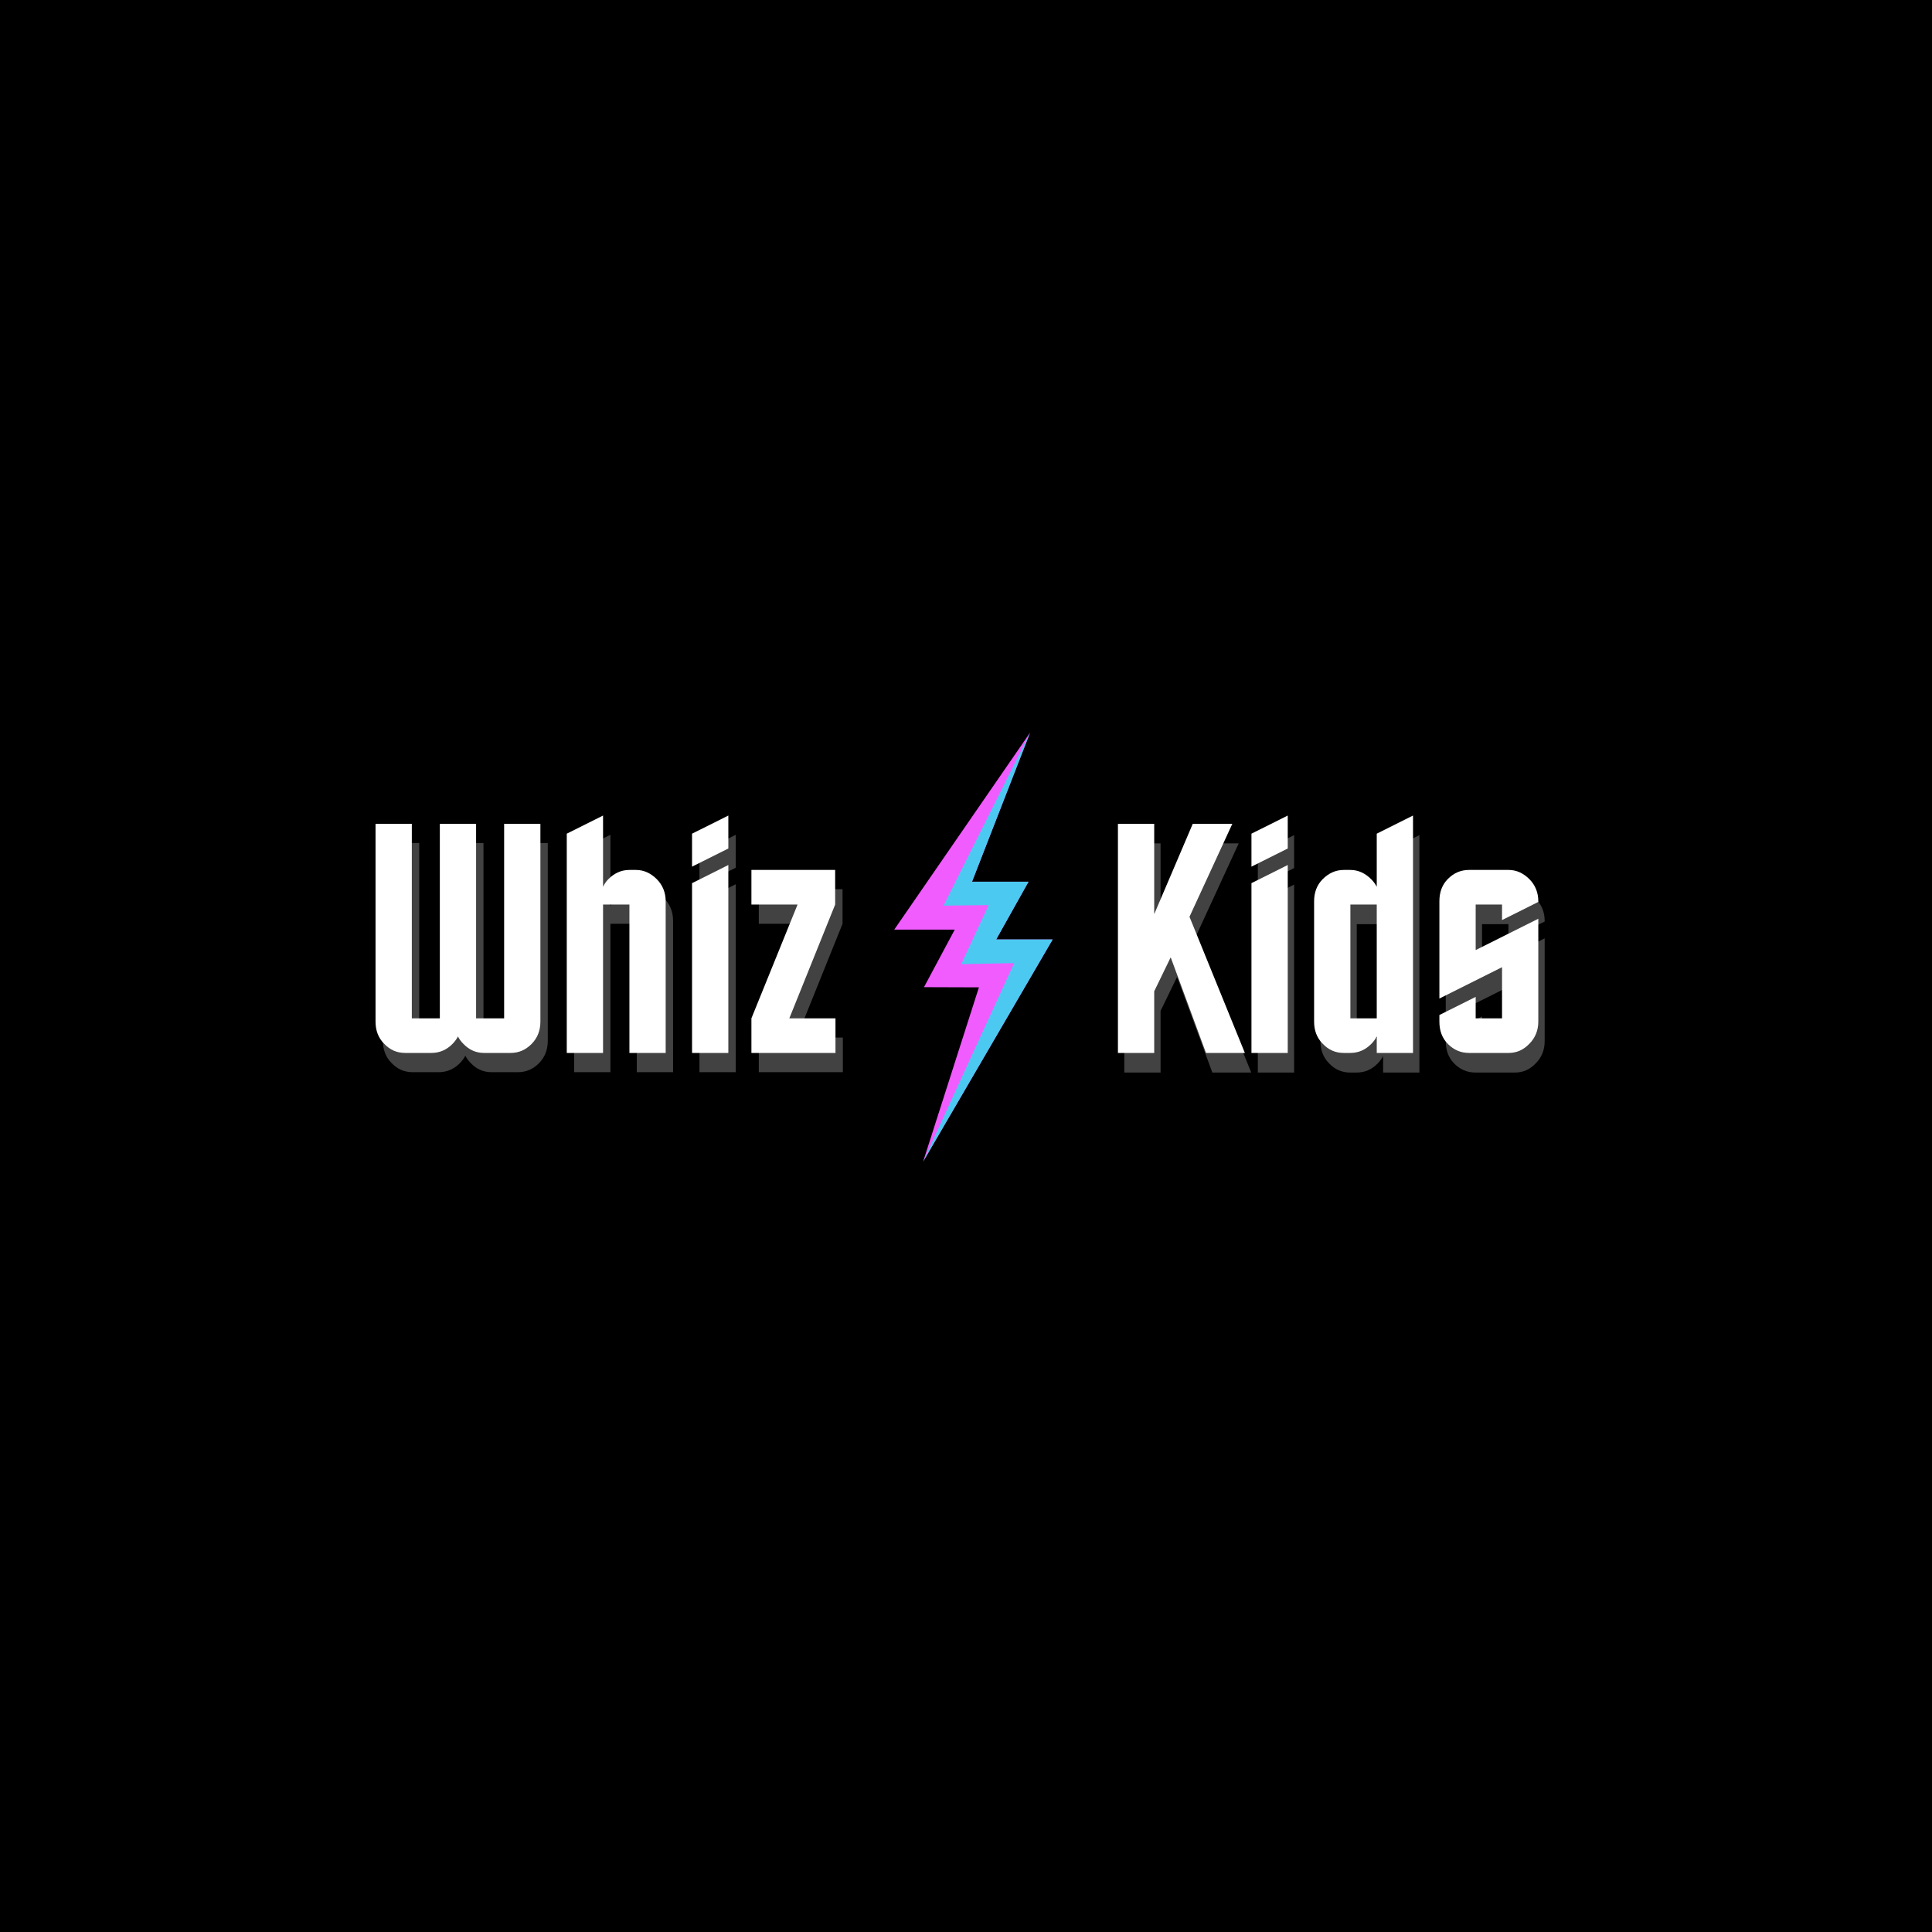 <svg xmlns="http://www.w3.org/2000/svg" width="375" viewBox="0 0 375 375" height="375" version="1.0"><defs><clipPath id="a"><path d="M 173.57 142.219 L 204.32 142.219 L 204.32 225.469 L 173.57 225.469 Z M 173.57 142.219"/></clipPath><clipPath id="b"><path d="M 179.168 142.219 L 204.32 142.219 L 204.32 225.461 L 179.168 225.461 Z M 179.168 142.219"/></clipPath></defs><path fill="#FFF" d="M-37.5 -37.5H412.5V412.5H-37.5z"/><path fill="#FFF" d="M-37.5 -37.5H412.5V412.5H-37.5z"/><path d="M-37.5 -37.5H412.5V412.5H-37.5z"/><g clip-path="url(#a)"><path fill="#F15CFF" d="M 199.633 171.145 L 188.668 171.145 L 199.93 142.219 L 173.57 180.441 L 185.316 180.441 L 179.344 191.609 L 190.008 191.645 L 179.18 225.461 L 204.32 182.348 L 193.355 182.348 L 199.633 171.145"/></g><g clip-path="url(#b)"><path fill="#4CC9F0" d="M 199.93 142.219 L 183.148 175.781 L 191.902 175.676 L 186.574 187.145 L 196.852 186.941 L 179.18 225.461 L 204.32 182.348 L 193.355 182.348 L 199.633 171.145 L 188.668 171.145 L 199.93 142.219"/></g><g fill="#A6A6A6" fill-opacity=".4"><g><g><path d="M 18.559 -3.199 C 18.816 -2.688 19.137 -2.238 19.582 -1.793 C 20.734 -0.574 22.078 0 23.613 0 L 28.801 0 C 30.336 0 31.68 -0.574 32.832 -1.727 C 33.984 -2.879 34.559 -4.352 34.559 -6.078 L 34.559 -44.477 L 27.52 -44.477 L 27.52 -6.719 L 22.078 -6.719 L 22.078 -44.477 L 15.039 -44.477 L 15.039 -6.719 L 9.602 -6.719 L 9.602 -44.477 L 2.559 -44.477 L 2.559 -6.078 C 2.559 -4.414 3.07 -2.945 4.223 -1.793 C 5.375 -0.574 6.719 0 8.32 0 L 13.375 0 C 14.977 0 16.32 -0.574 17.473 -1.727 C 17.918 -2.176 18.305 -2.688 18.559 -3.199 Z M 18.559 -3.199" transform="translate(71.765 208.11)"/></g></g></g><g fill="#A6A6A6" fill-opacity=".4"><g><g><path d="M 9.602 0 L 9.602 -28.801 L 14.719 -28.801 L 14.719 0 L 21.758 0 L 21.758 -29.438 C 21.758 -31.102 21.184 -32.574 20.031 -33.727 C 18.879 -34.879 17.535 -35.52 16 -35.52 L 14.719 -35.52 C 13.121 -35.52 11.777 -34.879 10.625 -33.727 C 10.176 -33.277 9.855 -32.766 9.602 -32.254 L 9.602 -46.078 L 2.559 -42.559 L 2.559 0 Z M 9.602 0" transform="translate(108.883 208.11)"/></g></g></g><g fill="#A6A6A6" fill-opacity=".4"><g><g><path d="M 2.559 -42.559 L 2.559 -36.16 L 9.602 -39.68 L 9.602 -46.078 Z M 2.559 0 L 9.602 0 L 9.602 -36.48 L 2.559 -32.957 Z M 2.559 0" transform="translate(133.202 208.11)"/></g></g></g><g fill="#A6A6A6" fill-opacity=".4"><g><g><path d="M 18.176 -35.52 L 1.922 -35.52 L 1.922 -28.801 L 10.879 -28.801 L 1.922 -6.719 L 1.922 0 L 18.238 0 L 18.238 -6.719 L 9.281 -6.719 L 18.176 -28.801 Z M 18.176 -35.52" transform="translate(145.36 208.11)"/></g></g></g><g fill="#FFF"><g><g><path d="M 18.559 -3.199 C 18.816 -2.688 19.137 -2.238 19.582 -1.793 C 20.734 -0.574 22.078 0 23.613 0 L 28.801 0 C 30.336 0 31.68 -0.574 32.832 -1.727 C 33.984 -2.879 34.559 -4.352 34.559 -6.078 L 34.559 -44.477 L 27.52 -44.477 L 27.52 -6.719 L 22.078 -6.719 L 22.078 -44.477 L 15.039 -44.477 L 15.039 -6.719 L 9.602 -6.719 L 9.602 -44.477 L 2.559 -44.477 L 2.559 -6.078 C 2.559 -4.414 3.07 -2.945 4.223 -1.793 C 5.375 -0.574 6.719 0 8.32 0 L 13.375 0 C 14.977 0 16.32 -0.574 17.473 -1.727 C 17.918 -2.176 18.305 -2.688 18.559 -3.199 Z M 18.559 -3.199" transform="translate(70.332 204.375)"/></g></g></g><g fill="#FFF"><g><g><path d="M 9.602 0 L 9.602 -28.801 L 14.719 -28.801 L 14.719 0 L 21.758 0 L 21.758 -29.438 C 21.758 -31.102 21.184 -32.574 20.031 -33.727 C 18.879 -34.879 17.535 -35.52 16 -35.52 L 14.719 -35.52 C 13.121 -35.52 11.777 -34.879 10.625 -33.727 C 10.176 -33.277 9.855 -32.766 9.602 -32.254 L 9.602 -46.078 L 2.559 -42.559 L 2.559 0 Z M 9.602 0" transform="translate(107.45 204.375)"/></g></g></g><g fill="#FFF"><g><g><path d="M 2.559 -42.559 L 2.559 -36.16 L 9.602 -39.68 L 9.602 -46.078 Z M 2.559 0 L 9.602 0 L 9.602 -36.48 L 2.559 -32.957 Z M 2.559 0" transform="translate(131.768 204.375)"/></g></g></g><g fill="#FFF"><g><g><path d="M 18.176 -35.52 L 1.922 -35.52 L 1.922 -28.801 L 10.879 -28.801 L 1.922 -6.719 L 1.922 0 L 18.238 0 L 18.238 -6.719 L 9.281 -6.719 L 18.176 -28.801 Z M 18.176 -35.52" transform="translate(143.927 204.375)"/></g></g></g><g fill="#A6A6A6" fill-opacity=".4"><g><g><path d="M 27.199 0 L 16.449 -26.43 L 24.766 -44.477 L 17.086 -44.477 L 9.602 -26.941 L 9.602 -44.477 L 2.559 -44.477 L 2.559 0 L 9.602 0 L 9.602 -11.969 L 12.801 -18.559 L 19.648 0 Z M 27.199 0" transform="translate(215.666 208.18)"/></g></g></g><g fill="#A6A6A6" fill-opacity=".4"><g><g><path d="M 2.559 -42.559 L 2.559 -36.16 L 9.602 -39.68 L 9.602 -46.078 Z M 2.559 0 L 9.602 0 L 9.602 -36.48 L 2.559 -32.957 Z M 2.559 0" transform="translate(241.584 208.18)"/></g></g></g><g fill="#A6A6A6" fill-opacity=".4"><g><g><path d="M 14.719 -28.801 L 14.719 -6.719 L 9.602 -6.719 L 9.602 -28.801 Z M 14.719 -3.199 L 14.719 0 L 21.758 0 L 21.758 -46.078 L 14.719 -42.559 L 14.719 -32.254 C 14.465 -32.766 14.078 -33.277 13.633 -33.727 C 12.48 -34.879 11.137 -35.52 9.602 -35.52 L 8.32 -35.52 C 6.719 -35.52 5.375 -34.879 4.223 -33.727 C 3.07 -32.574 2.559 -31.102 2.559 -29.438 L 2.559 -6.078 C 2.559 -4.414 3.07 -2.945 4.223 -1.793 C 5.375 -0.574 6.719 0 8.32 0 L 9.602 0 C 11.137 0 12.48 -0.574 13.633 -1.727 C 14.078 -2.176 14.465 -2.688 14.719 -3.199 Z M 14.719 -3.199" transform="translate(253.743 208.18)"/></g></g></g><g fill="#A6A6A6" fill-opacity=".4"><g><g><path d="M 2.559 -29.438 L 2.559 -10.559 L 14.719 -16.641 L 14.719 -6.719 L 9.602 -6.719 L 9.602 -10.879 L 2.559 -7.359 L 2.559 -6.078 C 2.559 -4.352 3.07 -2.879 4.223 -1.727 C 5.375 -0.574 6.719 0 8.32 0 L 16 0 C 17.535 0 18.879 -0.574 20.031 -1.793 C 21.184 -2.945 21.758 -4.414 21.758 -6.078 L 21.758 -26.047 L 9.602 -19.969 L 9.602 -28.801 L 14.719 -28.801 L 14.719 -25.789 L 21.758 -29.312 L 21.758 -29.438 C 21.758 -31.102 21.184 -32.574 20.031 -33.727 C 18.879 -34.879 17.535 -35.52 16 -35.52 L 8.32 -35.52 C 6.719 -35.52 5.375 -34.941 4.223 -33.789 C 3.07 -32.641 2.559 -31.168 2.559 -29.438 Z M 2.559 -29.438" transform="translate(278.062 208.18)"/></g></g></g><g fill="#FFF"><g><g><path d="M 27.199 0 L 16.449 -26.43 L 24.766 -44.477 L 17.086 -44.477 L 9.602 -26.941 L 9.602 -44.477 L 2.559 -44.477 L 2.559 0 L 9.602 0 L 9.602 -11.969 L 12.801 -18.559 L 19.648 0 Z M 27.199 0" transform="translate(214.43 204.375)"/></g></g></g><g fill="#FFF"><g><g><path d="M 2.559 -42.559 L 2.559 -36.16 L 9.602 -39.68 L 9.602 -46.078 Z M 2.559 0 L 9.602 0 L 9.602 -36.48 L 2.559 -32.957 Z M 2.559 0" transform="translate(240.348 204.375)"/></g></g></g><g fill="#FFF"><g><g><path d="M 14.719 -28.801 L 14.719 -6.719 L 9.602 -6.719 L 9.602 -28.801 Z M 14.719 -3.199 L 14.719 0 L 21.758 0 L 21.758 -46.078 L 14.719 -42.559 L 14.719 -32.254 C 14.465 -32.766 14.078 -33.277 13.633 -33.727 C 12.48 -34.879 11.137 -35.52 9.602 -35.52 L 8.32 -35.52 C 6.719 -35.52 5.375 -34.879 4.223 -33.727 C 3.07 -32.574 2.559 -31.102 2.559 -29.438 L 2.559 -6.078 C 2.559 -4.414 3.07 -2.945 4.223 -1.793 C 5.375 -0.574 6.719 0 8.32 0 L 9.602 0 C 11.137 0 12.48 -0.574 13.633 -1.727 C 14.078 -2.176 14.465 -2.688 14.719 -3.199 Z M 14.719 -3.199" transform="translate(252.507 204.375)"/></g></g></g><g fill="#FFF"><g><g><path d="M 2.559 -29.438 L 2.559 -10.559 L 14.719 -16.641 L 14.719 -6.719 L 9.602 -6.719 L 9.602 -10.879 L 2.559 -7.359 L 2.559 -6.078 C 2.559 -4.352 3.07 -2.879 4.223 -1.727 C 5.375 -0.574 6.719 0 8.32 0 L 16 0 C 17.535 0 18.879 -0.574 20.031 -1.793 C 21.184 -2.945 21.758 -4.414 21.758 -6.078 L 21.758 -26.047 L 9.602 -19.969 L 9.602 -28.801 L 14.719 -28.801 L 14.719 -25.789 L 21.758 -29.312 L 21.758 -29.438 C 21.758 -31.102 21.184 -32.574 20.031 -33.727 C 18.879 -34.879 17.535 -35.52 16 -35.52 L 8.32 -35.52 C 6.719 -35.52 5.375 -34.941 4.223 -33.789 C 3.07 -32.641 2.559 -31.168 2.559 -29.438 Z M 2.559 -29.438" transform="translate(276.826 204.375)"/></g></g></g></svg>